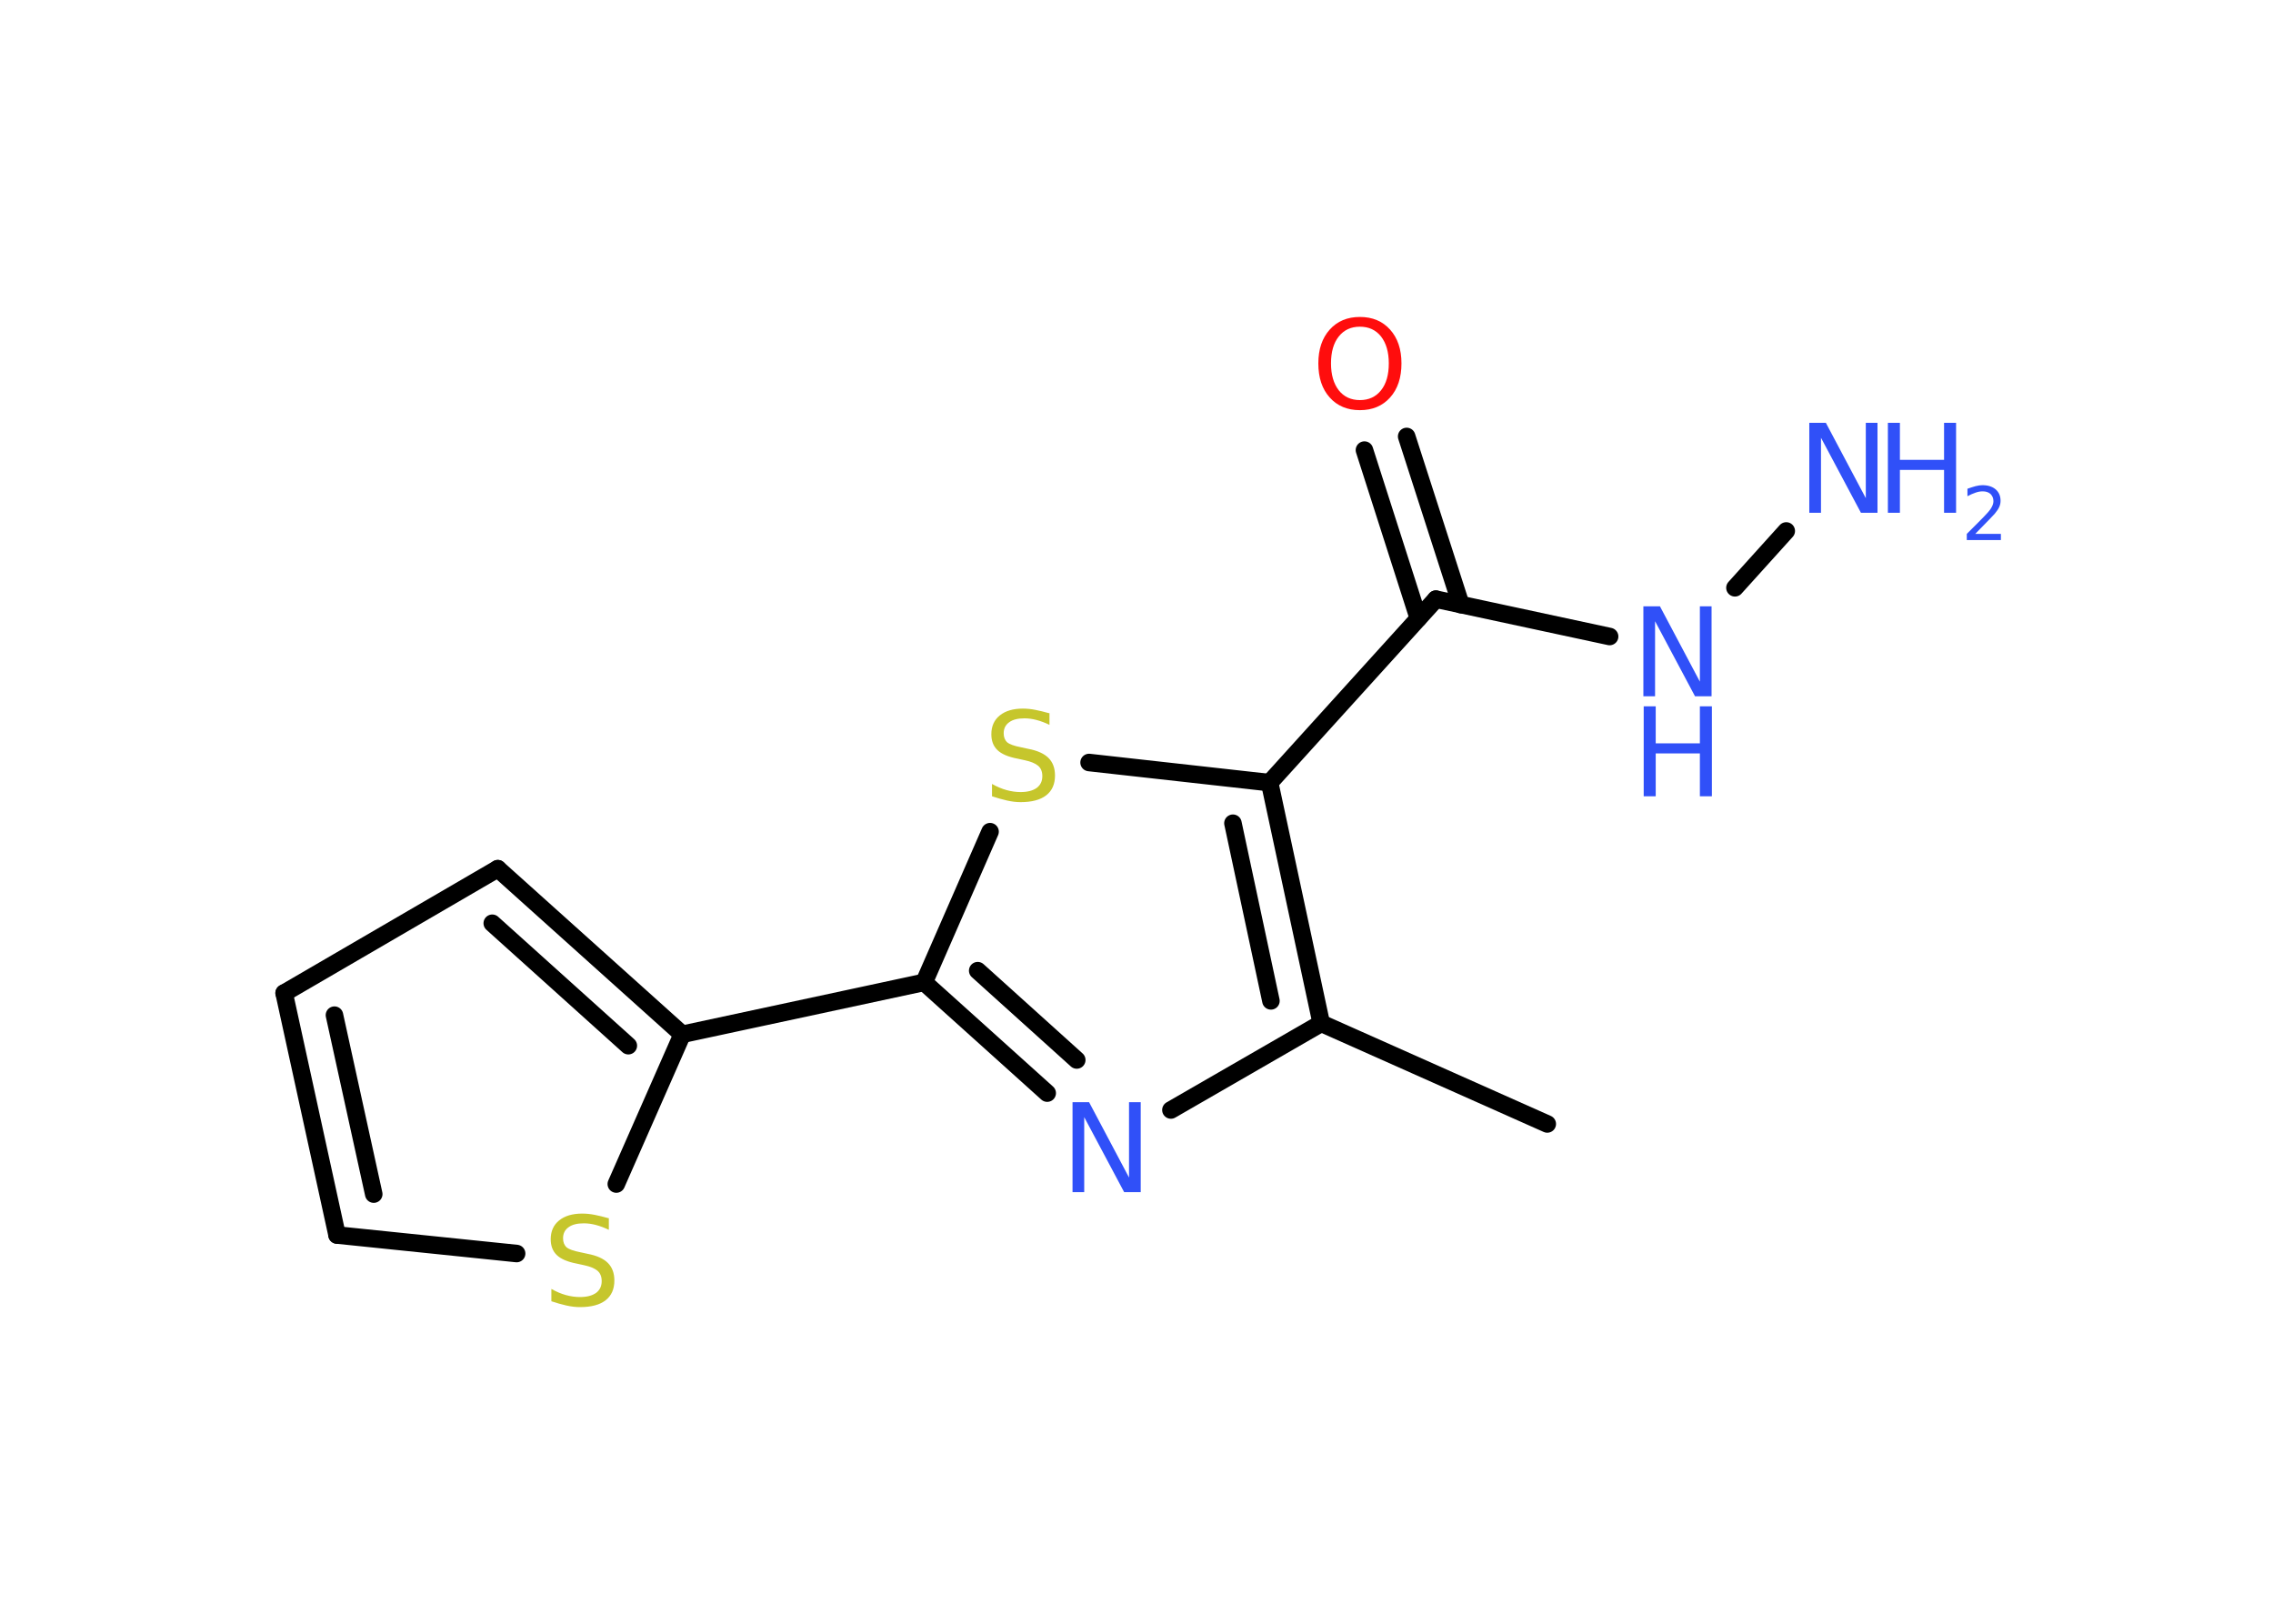<?xml version='1.0' encoding='UTF-8'?>
<!DOCTYPE svg PUBLIC "-//W3C//DTD SVG 1.1//EN" "http://www.w3.org/Graphics/SVG/1.1/DTD/svg11.dtd">
<svg version='1.2' xmlns='http://www.w3.org/2000/svg' xmlns:xlink='http://www.w3.org/1999/xlink' width='70.0mm' height='50.0mm' viewBox='0 0 70.0 50.0'>
  <desc>Generated by the Chemistry Development Kit (http://github.com/cdk)</desc>
  <g stroke-linecap='round' stroke-linejoin='round' stroke='#000000' stroke-width='.54' fill='#3050F8'>
    <rect x='.0' y='.0' width='70.0' height='50.0' fill='#FFFFFF' stroke='none'/>
    <g id='mol1' class='mol'>
      <line id='mol1bnd1' class='bond' x1='47.65' y1='34.61' x2='40.69' y2='31.51'/>
      <line id='mol1bnd2' class='bond' x1='40.69' y1='31.51' x2='36.06' y2='34.18'/>
      <g id='mol1bnd3' class='bond'>
        <line x1='28.46' y1='30.25' x2='32.25' y2='33.66'/>
        <line x1='30.11' y1='29.89' x2='33.16' y2='32.64'/>
      </g>
      <line id='mol1bnd4' class='bond' x1='28.46' y1='30.25' x2='21.01' y2='31.85'/>
      <g id='mol1bnd5' class='bond'>
        <line x1='21.01' y1='31.85' x2='15.33' y2='26.75'/>
        <line x1='19.35' y1='32.2' x2='15.16' y2='28.43'/>
      </g>
      <line id='mol1bnd6' class='bond' x1='15.33' y1='26.75' x2='8.75' y2='30.58'/>
      <g id='mol1bnd7' class='bond'>
        <line x1='8.75' y1='30.58' x2='10.38' y2='38.03'/>
        <line x1='10.3' y1='31.26' x2='11.51' y2='36.77'/>
      </g>
      <line id='mol1bnd8' class='bond' x1='10.38' y1='38.03' x2='15.91' y2='38.6'/>
      <line id='mol1bnd9' class='bond' x1='21.01' y1='31.85' x2='18.98' y2='36.46'/>
      <line id='mol1bnd10' class='bond' x1='28.46' y1='30.25' x2='30.49' y2='25.61'/>
      <line id='mol1bnd11' class='bond' x1='33.54' y1='23.48' x2='39.1' y2='24.1'/>
      <g id='mol1bnd12' class='bond'>
        <line x1='40.69' y1='31.51' x2='39.1' y2='24.1'/>
        <line x1='39.14' y1='30.82' x2='37.97' y2='25.35'/>
      </g>
      <line id='mol1bnd13' class='bond' x1='39.1' y1='24.1' x2='44.22' y2='18.45'/>
      <g id='mol1bnd14' class='bond'>
        <line x1='43.68' y1='19.04' x2='42.02' y2='13.86'/>
        <line x1='44.99' y1='18.62' x2='43.32' y2='13.44'/>
      </g>
      <line id='mol1bnd15' class='bond' x1='44.22' y1='18.45' x2='49.57' y2='19.6'/>
      <line id='mol1bnd16' class='bond' x1='53.43' y1='18.1' x2='55.01' y2='16.35'/>
      <path id='mol1atm3' class='atom' d='M33.04 33.94h.5l1.23 2.32v-2.32h.36v2.77h-.51l-1.23 -2.31v2.31h-.36v-2.77z' stroke='none'/>
      <path id='mol1atm9' class='atom' d='M18.75 37.51v.36q-.21 -.1 -.4 -.15q-.19 -.05 -.37 -.05q-.31 .0 -.47 .12q-.17 .12 -.17 .34q.0 .18 .11 .28q.11 .09 .42 .15l.23 .05q.42 .08 .62 .28q.2 .2 .2 .54q.0 .4 -.27 .61q-.27 .21 -.79 .21q-.2 .0 -.42 -.05q-.22 -.05 -.46 -.13v-.38q.23 .13 .45 .19q.22 .06 .43 .06q.32 .0 .5 -.13q.17 -.13 .17 -.36q.0 -.21 -.13 -.32q-.13 -.11 -.41 -.17l-.23 -.05q-.42 -.08 -.61 -.26q-.19 -.18 -.19 -.49q.0 -.37 .26 -.58q.26 -.21 .71 -.21q.19 .0 .39 .04q.2 .04 .41 .1z' stroke='none' fill='#C6C62C'/>
      <path id='mol1atm10' class='atom' d='M32.32 21.96v.36q-.21 -.1 -.4 -.15q-.19 -.05 -.37 -.05q-.31 .0 -.47 .12q-.17 .12 -.17 .34q.0 .18 .11 .28q.11 .09 .42 .15l.23 .05q.42 .08 .62 .28q.2 .2 .2 .54q.0 .4 -.27 .61q-.27 .21 -.79 .21q-.2 .0 -.42 -.05q-.22 -.05 -.46 -.13v-.38q.23 .13 .45 .19q.22 .06 .43 .06q.32 .0 .5 -.13q.17 -.13 .17 -.36q.0 -.21 -.13 -.32q-.13 -.11 -.41 -.17l-.23 -.05q-.42 -.08 -.61 -.26q-.19 -.18 -.19 -.49q.0 -.37 .26 -.58q.26 -.21 .71 -.21q.19 .0 .39 .04q.2 .04 .41 .1z' stroke='none' fill='#C6C62C'/>
      <path id='mol1atm13' class='atom' d='M41.88 10.06q-.41 .0 -.65 .3q-.24 .3 -.24 .83q.0 .52 .24 .83q.24 .3 .65 .3q.41 .0 .65 -.3q.24 -.3 .24 -.83q.0 -.52 -.24 -.83q-.24 -.3 -.65 -.3zM41.88 9.76q.58 .0 .93 .39q.35 .39 .35 1.04q.0 .66 -.35 1.05q-.35 .39 -.93 .39q-.58 .0 -.93 -.39q-.35 -.39 -.35 -1.05q.0 -.65 .35 -1.04q.35 -.39 .93 -.39z' stroke='none' fill='#FF0D0D'/>
      <g id='mol1atm14' class='atom'>
        <path d='M50.62 18.67h.5l1.23 2.32v-2.32h.36v2.77h-.51l-1.23 -2.31v2.31h-.36v-2.77z' stroke='none'/>
        <path d='M50.62 21.75h.37v1.14h1.36v-1.14h.37v2.77h-.37v-1.32h-1.36v1.32h-.37v-2.77z' stroke='none'/>
      </g>
      <g id='mol1atm15' class='atom'>
        <path d='M55.73 13.02h.5l1.23 2.32v-2.32h.36v2.77h-.51l-1.23 -2.31v2.31h-.36v-2.77z' stroke='none'/>
        <path d='M58.14 13.02h.37v1.14h1.36v-1.14h.37v2.77h-.37v-1.32h-1.36v1.32h-.37v-2.77z' stroke='none'/>
        <path d='M60.84 16.44h.78v.19h-1.05v-.19q.13 -.13 .35 -.35q.22 -.22 .28 -.29q.11 -.12 .15 -.21q.04 -.08 .04 -.16q.0 -.13 -.09 -.22q-.09 -.08 -.24 -.08q-.11 .0 -.22 .04q-.12 .04 -.25 .11v-.23q.14 -.05 .25 -.08q.12 -.03 .21 -.03q.26 .0 .41 .13q.15 .13 .15 .35q.0 .1 -.04 .19q-.04 .09 -.14 .21q-.03 .03 -.18 .19q-.15 .15 -.42 .43z' stroke='none'/>
      </g>
    </g>
  </g>
</svg>
